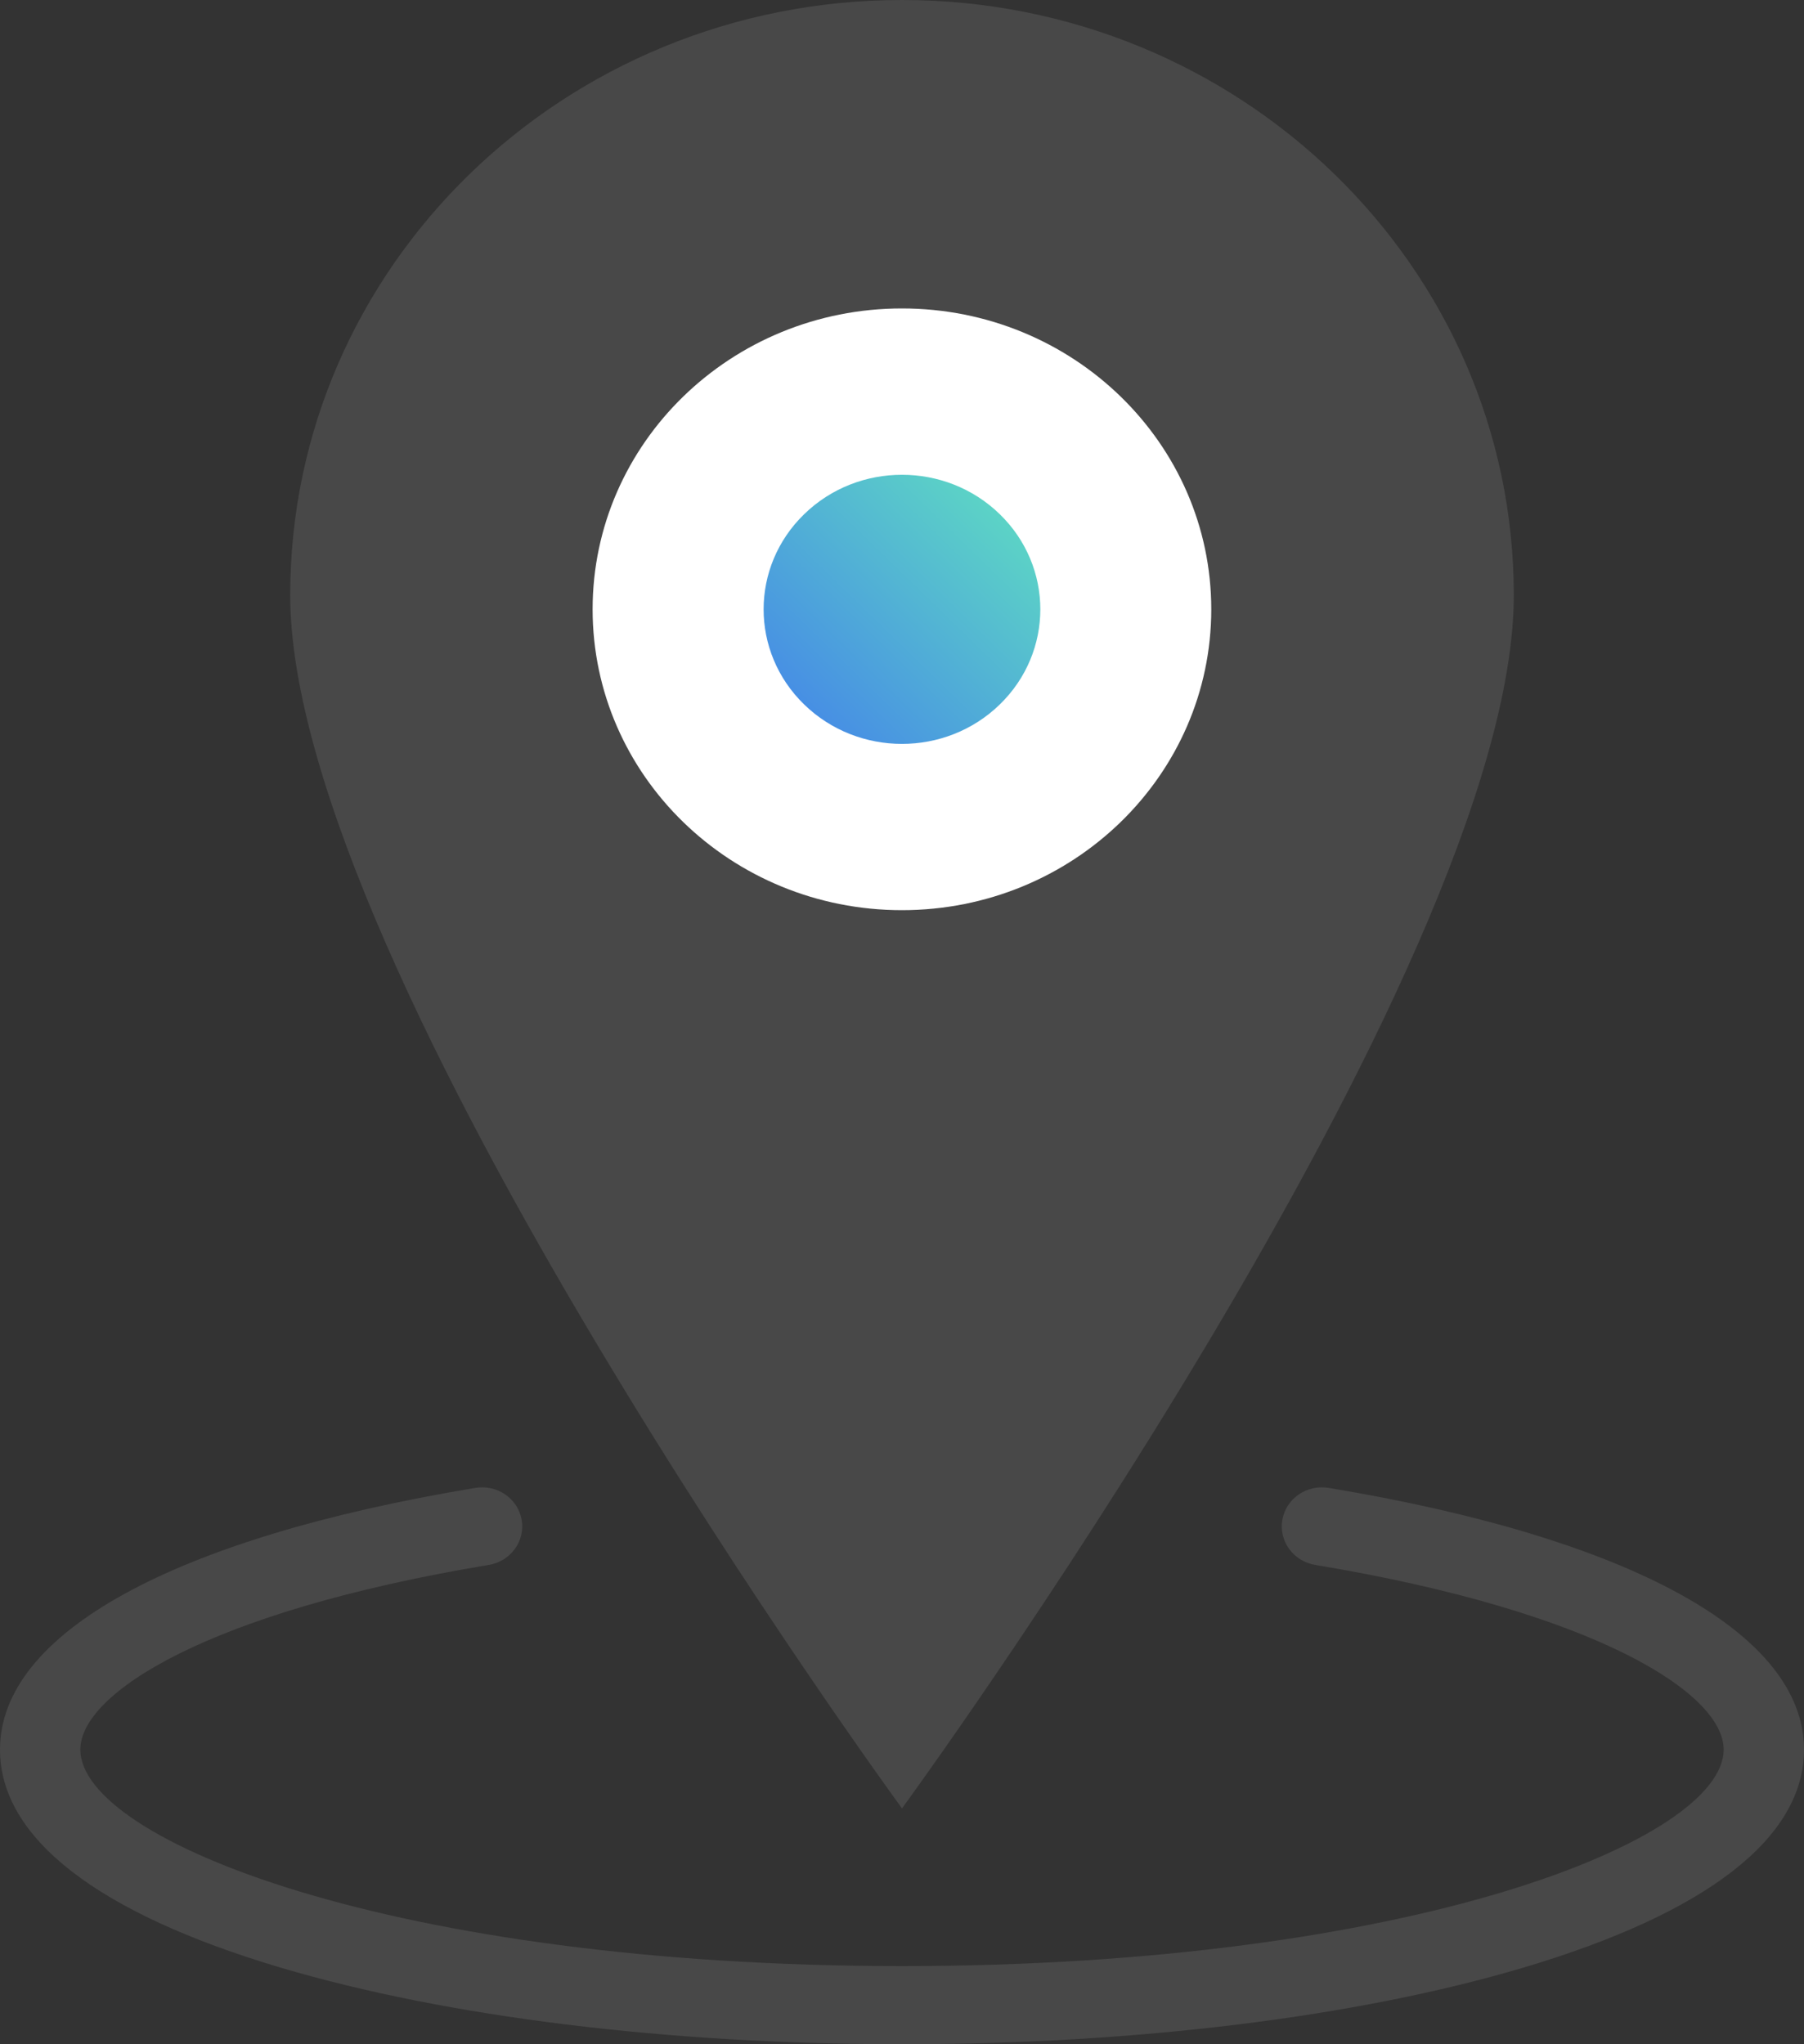 <svg width="30" height="34" viewBox="0 0 30 34" fill="none" xmlns="http://www.w3.org/2000/svg">
<rect x="0" y="0" width="30" height="34" fill="#333333" stroke="none"/>
<g clip-path="url(#clip0_4021_7771)">
<path d="M15 0C9.381 0 4.826 4.431 4.826 9.898C4.826 16.153 15 30.078 15 30.078C15 30.078 25.174 16.153 25.174 9.898C25.174 4.431 20.619 0 15 0Z" fill="#484848"/>
<path d="M14.999 15.138C17.84 15.138 20.143 12.898 20.143 10.134C20.143 7.371 17.84 5.13 14.999 5.13C12.158 5.13 9.855 7.371 9.855 10.134C9.855 12.898 12.158 15.138 14.999 15.138Z" fill="white"/>
<path d="M15 34C11.108 34 7.439 33.548 4.671 32.727C1.615 31.82 0 30.566 0 29.099C0 27.166 2.881 25.58 7.904 24.747C8.268 24.686 8.613 24.924 8.675 25.278C8.737 25.632 8.492 25.968 8.128 26.028C3.462 26.802 1.336 28.162 1.336 29.099C1.336 30.603 6.534 32.7 15 32.7C23.466 32.7 28.664 30.603 28.664 29.099C28.664 28.162 26.538 26.802 21.872 26.028C21.508 25.968 21.263 25.632 21.325 25.278C21.387 24.924 21.732 24.686 22.096 24.747C27.119 25.58 30 27.166 30 29.099C30 30.566 28.385 31.82 25.329 32.727C22.561 33.548 18.892 34 15 34V34Z" fill="#484848"/>
<path d="M16.626 11.717C17.525 10.843 17.525 9.426 16.626 8.552C15.728 7.678 14.271 7.678 13.373 8.552C12.474 9.426 12.474 10.843 13.373 11.717C14.271 12.591 15.728 12.591 16.626 11.717Z" fill="url(#paint0_linear_4021_7771)"/>
</g>
<defs>
<linearGradient id="paint0_linear_4021_7771" x1="13.373" y1="11.717" x2="16.537" y2="8.464" gradientUnits="userSpaceOnUse">
<stop stop-color="#478FE4"/>
<stop offset="1" stop-color="#5CD3C6"/>
</linearGradient>
<clipPath id="clip0_4021_7771">
<rect width="30" height="34" fill="white"/>
</clipPath>
</defs>
</svg>
